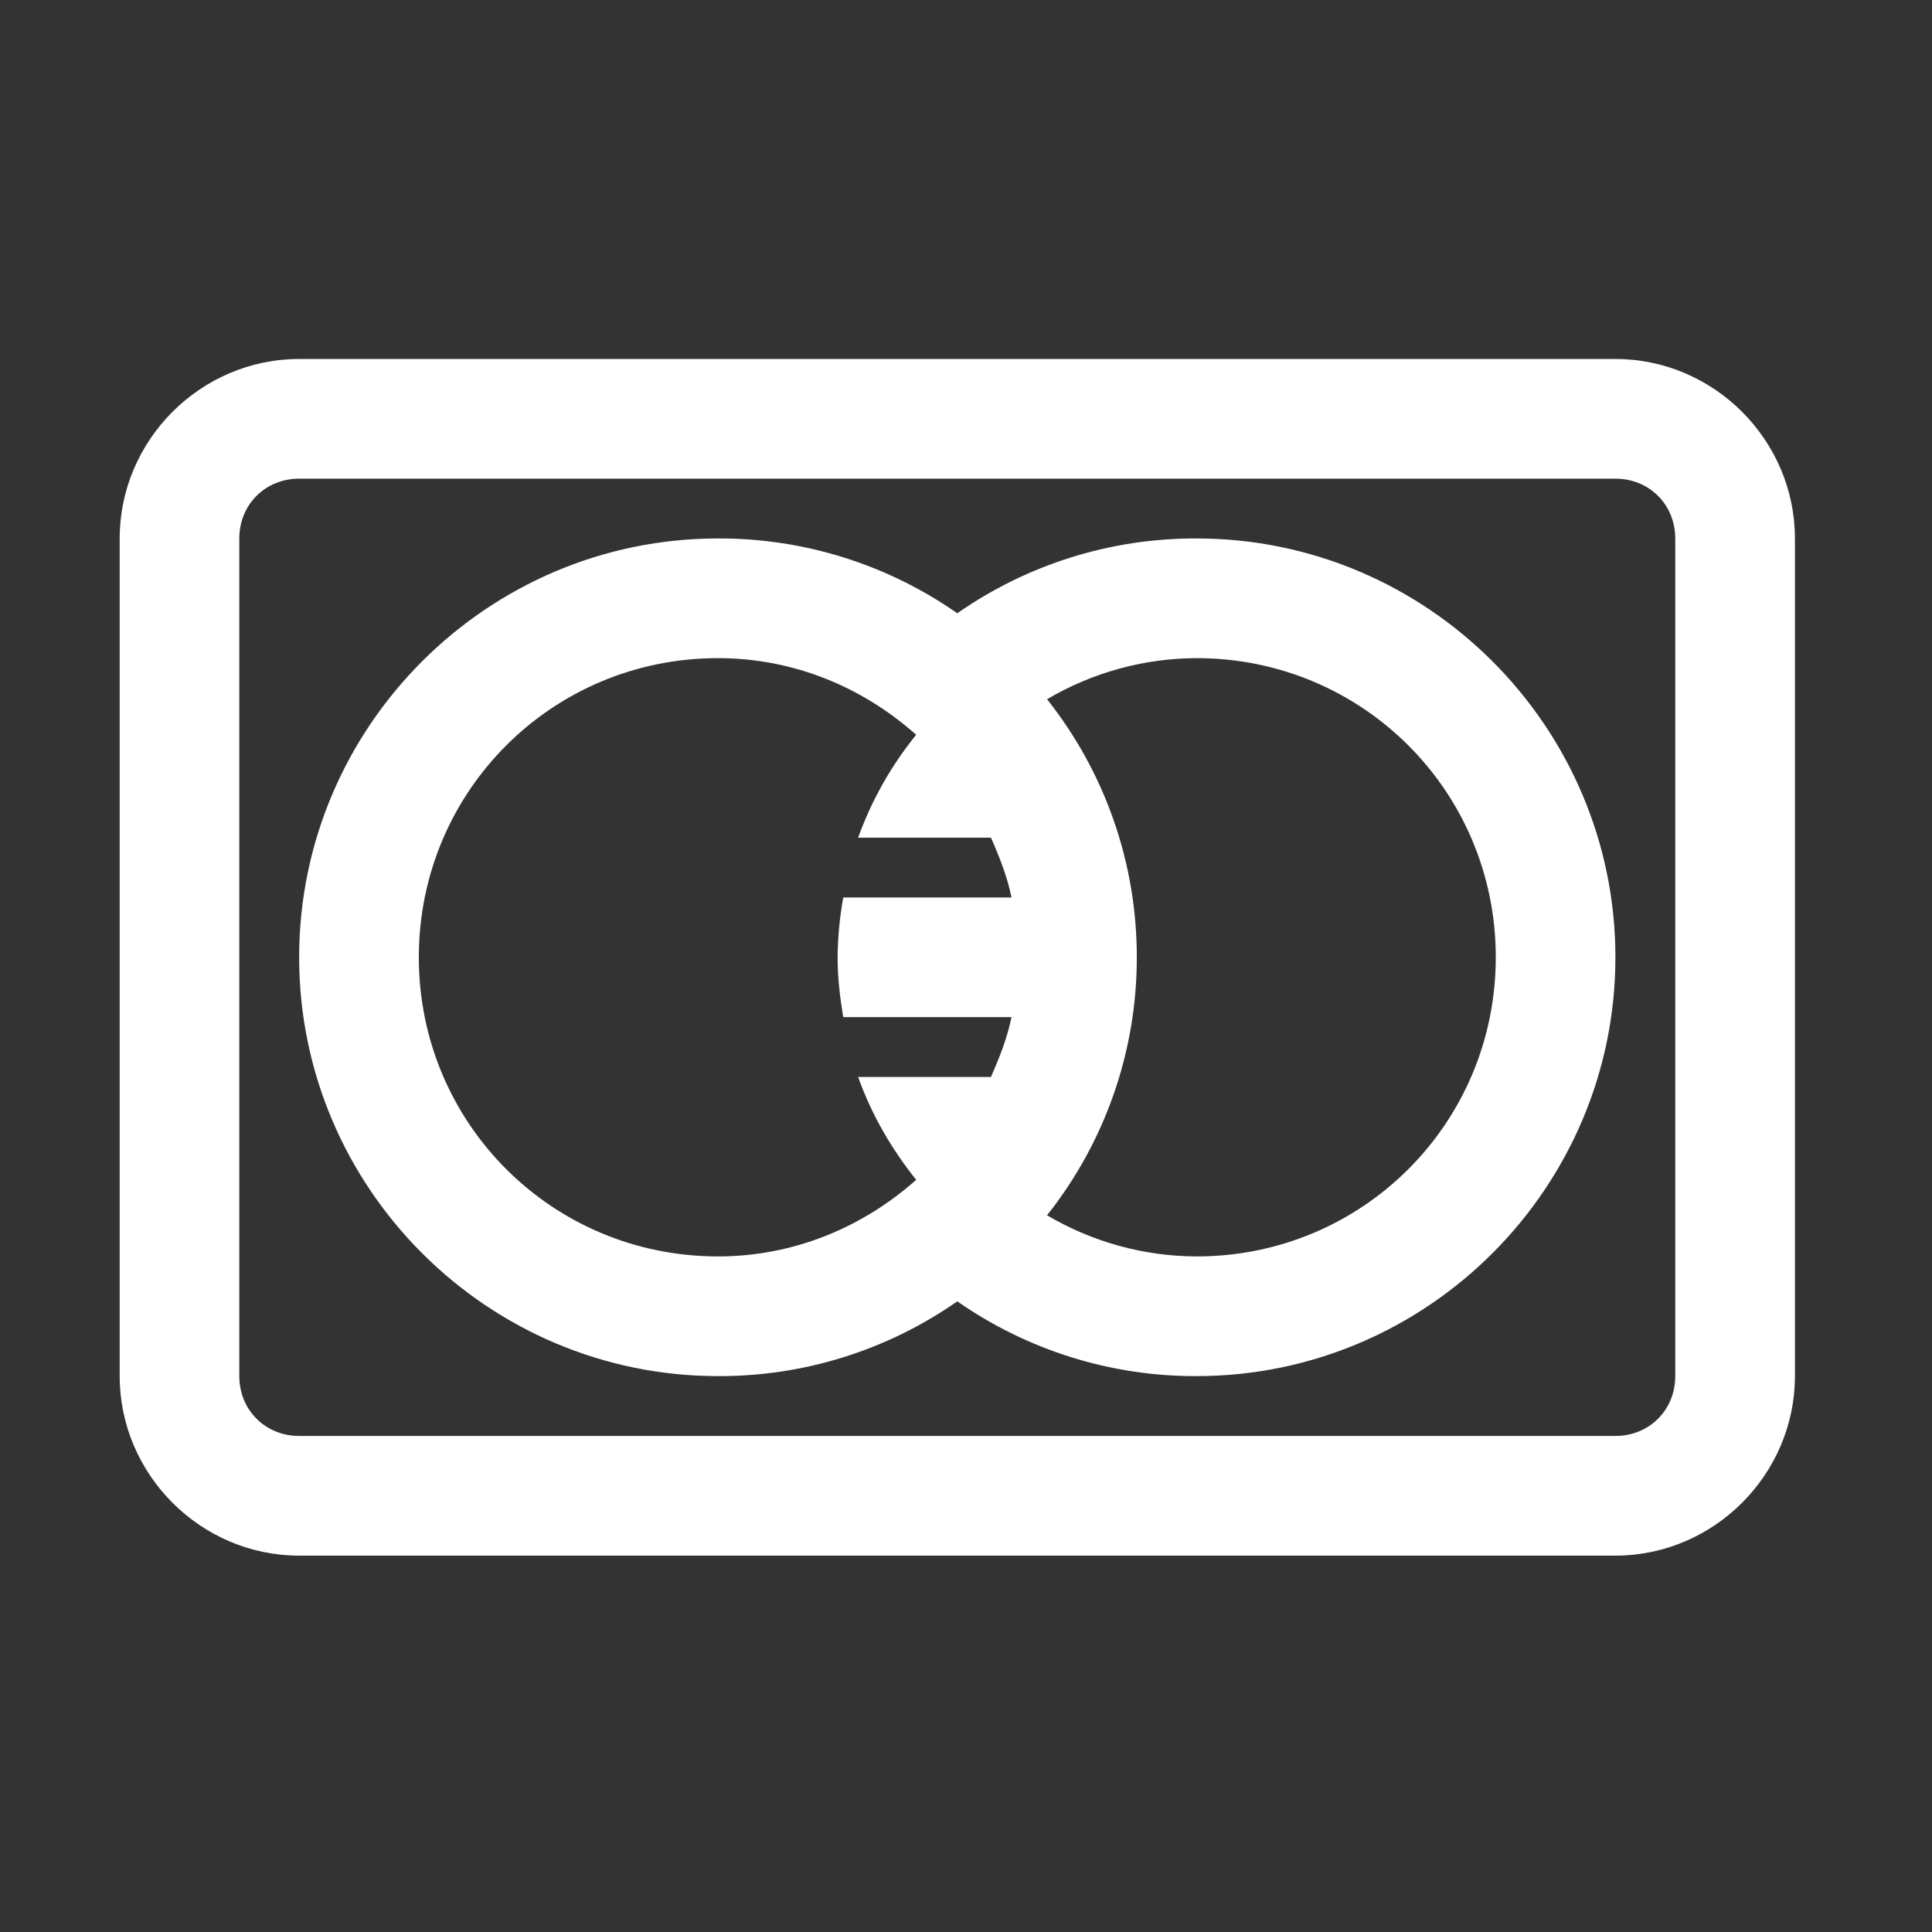 <svg width="37" height="37" viewBox="0 0 37 37" fill="none" xmlns="http://www.w3.org/2000/svg">
<rect x="0" y="0" width="37" height="37" fill="#333333" stroke="none"/>
<path d="M5.729 6.875C3.844 6.875 2.292 8.428 2.292 10.312V26.354C2.292 28.239 3.844 29.792 5.729 29.792H30.937C32.822 29.792 34.375 28.239 34.375 26.354V10.312C34.375 8.428 32.822 6.875 30.937 6.875H5.729ZM5.729 9.167H30.937C31.586 9.167 32.083 9.664 32.083 10.312V26.354C32.083 27.003 31.586 27.5 30.937 27.5H5.729C5.08 27.5 4.583 27.003 4.583 26.354V10.312C4.583 9.664 5.08 9.167 5.729 9.167ZM13.75 10.312C9.333 10.312 5.729 13.916 5.729 18.333C5.729 22.75 9.333 26.354 13.75 26.354C15.389 26.361 16.99 25.861 18.333 24.922C19.677 25.86 21.278 26.36 22.916 26.354C27.334 26.354 30.937 22.75 30.937 18.333C30.937 13.916 27.334 10.312 22.916 10.312C21.278 10.306 19.677 10.806 18.333 11.745C16.99 10.806 15.389 10.306 13.75 10.312ZM13.75 12.604C15.218 12.604 16.534 13.172 17.546 14.072C17.067 14.662 16.692 15.327 16.434 16.042H18.978C19.139 16.408 19.291 16.789 19.371 17.188H16.149C16.081 17.566 16.045 17.949 16.041 18.333C16.041 18.727 16.087 19.108 16.149 19.479H19.371C19.291 19.878 19.139 20.258 18.978 20.625H16.434C16.69 21.346 17.076 22.008 17.546 22.595C16.534 23.494 15.216 24.062 13.75 24.062C10.572 24.062 8.021 21.511 8.021 18.333C8.021 15.156 10.572 12.604 13.75 12.604ZM22.916 12.604C26.094 12.604 28.646 15.156 28.646 18.333C28.646 21.511 26.094 24.062 22.916 24.062C21.909 24.059 20.92 23.787 20.052 23.274C21.167 21.869 21.773 20.127 21.771 18.333C21.773 16.539 21.168 14.797 20.052 13.391C20.92 12.879 21.909 12.607 22.916 12.604Z" fill="white"/>
</svg>
